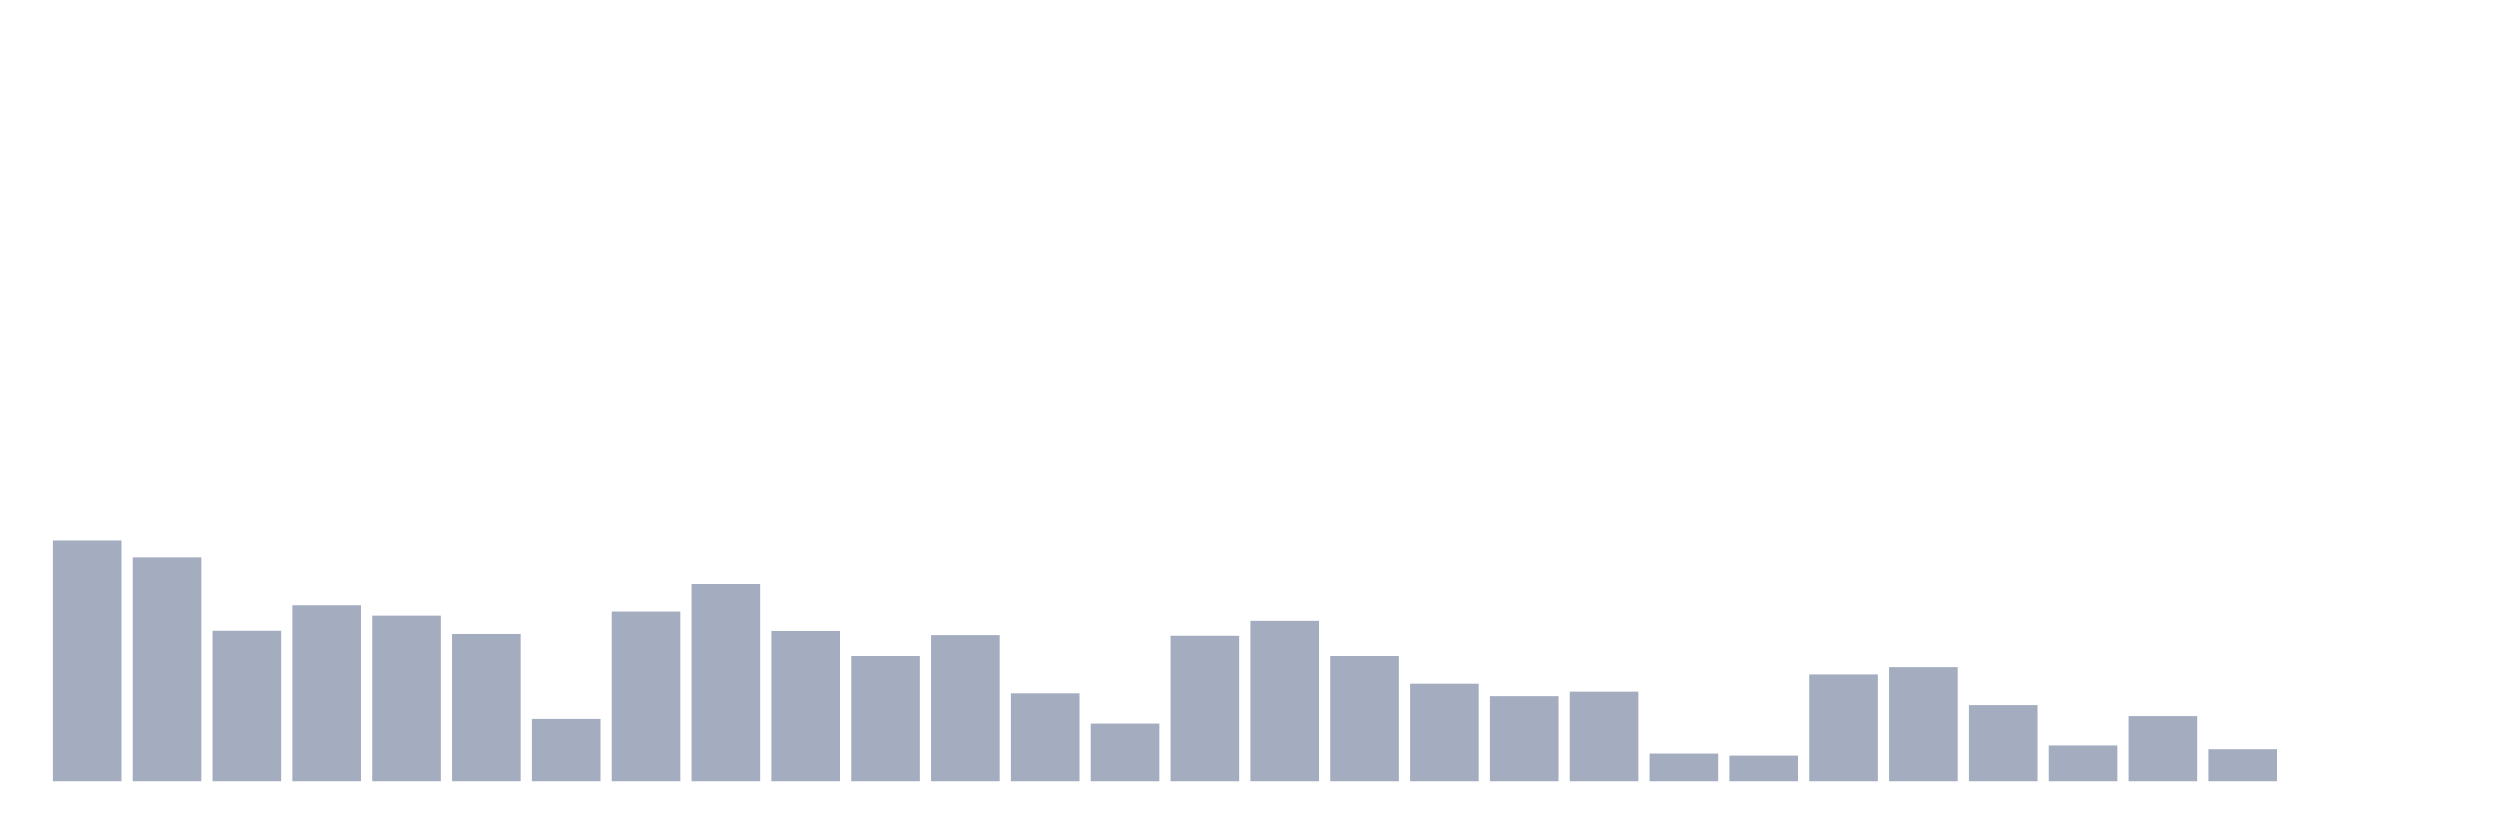 <svg xmlns="http://www.w3.org/2000/svg" viewBox="0 0 480 160"><g transform="translate(10,10)"><rect class="bar" x="0.153" width="13.175" y="93.772" height="46.228" fill="rgb(164,173,192)"></rect><rect class="bar" x="15.482" width="13.175" y="97.013" height="42.987" fill="rgb(164,173,192)"></rect><rect class="bar" x="30.81" width="13.175" y="111.108" height="28.892" fill="rgb(164,173,192)"></rect><rect class="bar" x="46.138" width="13.175" y="106.208" height="33.792" fill="rgb(164,173,192)"></rect><rect class="bar" x="61.466" width="13.175" y="108.201" height="31.799" fill="rgb(164,173,192)"></rect><rect class="bar" x="76.794" width="13.175" y="111.722" height="28.278" fill="rgb(164,173,192)"></rect><rect class="bar" x="92.123" width="13.175" y="128.03" height="11.97" fill="rgb(164,173,192)"></rect><rect class="bar" x="107.451" width="13.175" y="107.411" height="32.589" fill="rgb(164,173,192)"></rect><rect class="bar" x="122.779" width="13.175" y="102.124" height="37.876" fill="rgb(164,173,192)"></rect><rect class="bar" x="138.107" width="13.175" y="111.143" height="28.857" fill="rgb(164,173,192)"></rect><rect class="bar" x="153.436" width="13.175" y="115.947" height="24.053" fill="rgb(164,173,192)"></rect><rect class="bar" x="168.764" width="13.175" y="111.942" height="28.058" fill="rgb(164,173,192)"></rect><rect class="bar" x="184.092" width="13.175" y="123.113" height="16.887" fill="rgb(164,173,192)"></rect><rect class="bar" x="199.42" width="13.175" y="128.926" height="11.074" fill="rgb(164,173,192)"></rect><rect class="bar" x="214.748" width="13.175" y="112.065" height="27.935" fill="rgb(164,173,192)"></rect><rect class="bar" x="230.077" width="13.175" y="109.202" height="30.798" fill="rgb(164,173,192)"></rect><rect class="bar" x="245.405" width="13.175" y="115.947" height="24.053" fill="rgb(164,173,192)"></rect><rect class="bar" x="260.733" width="13.175" y="121.268" height="18.732" fill="rgb(164,173,192)"></rect><rect class="bar" x="276.061" width="13.175" y="123.657" height="16.343" fill="rgb(164,173,192)"></rect><rect class="bar" x="291.39" width="13.175" y="122.796" height="17.204" fill="rgb(164,173,192)"></rect><rect class="bar" x="306.718" width="13.175" y="134.678" height="5.322" fill="rgb(164,173,192)"></rect><rect class="bar" x="322.046" width="13.175" y="135.073" height="4.927" fill="rgb(164,173,192)"></rect><rect class="bar" x="337.374" width="13.175" y="119.486" height="20.514" fill="rgb(164,173,192)"></rect><rect class="bar" x="352.702" width="13.175" y="118.089" height="21.911" fill="rgb(164,173,192)"></rect><rect class="bar" x="368.031" width="13.175" y="125.378" height="14.622" fill="rgb(164,173,192)"></rect><rect class="bar" x="383.359" width="13.175" y="133.124" height="6.876" fill="rgb(164,173,192)"></rect><rect class="bar" x="398.687" width="13.175" y="127.486" height="12.514" fill="rgb(164,173,192)"></rect><rect class="bar" x="414.015" width="13.175" y="133.844" height="6.156" fill="rgb(164,173,192)"></rect><rect class="bar" x="429.344" width="13.175" y="140" height="0" fill="rgb(164,173,192)"></rect><rect class="bar" x="444.672" width="13.175" y="140" height="0" fill="rgb(164,173,192)"></rect></g></svg>
